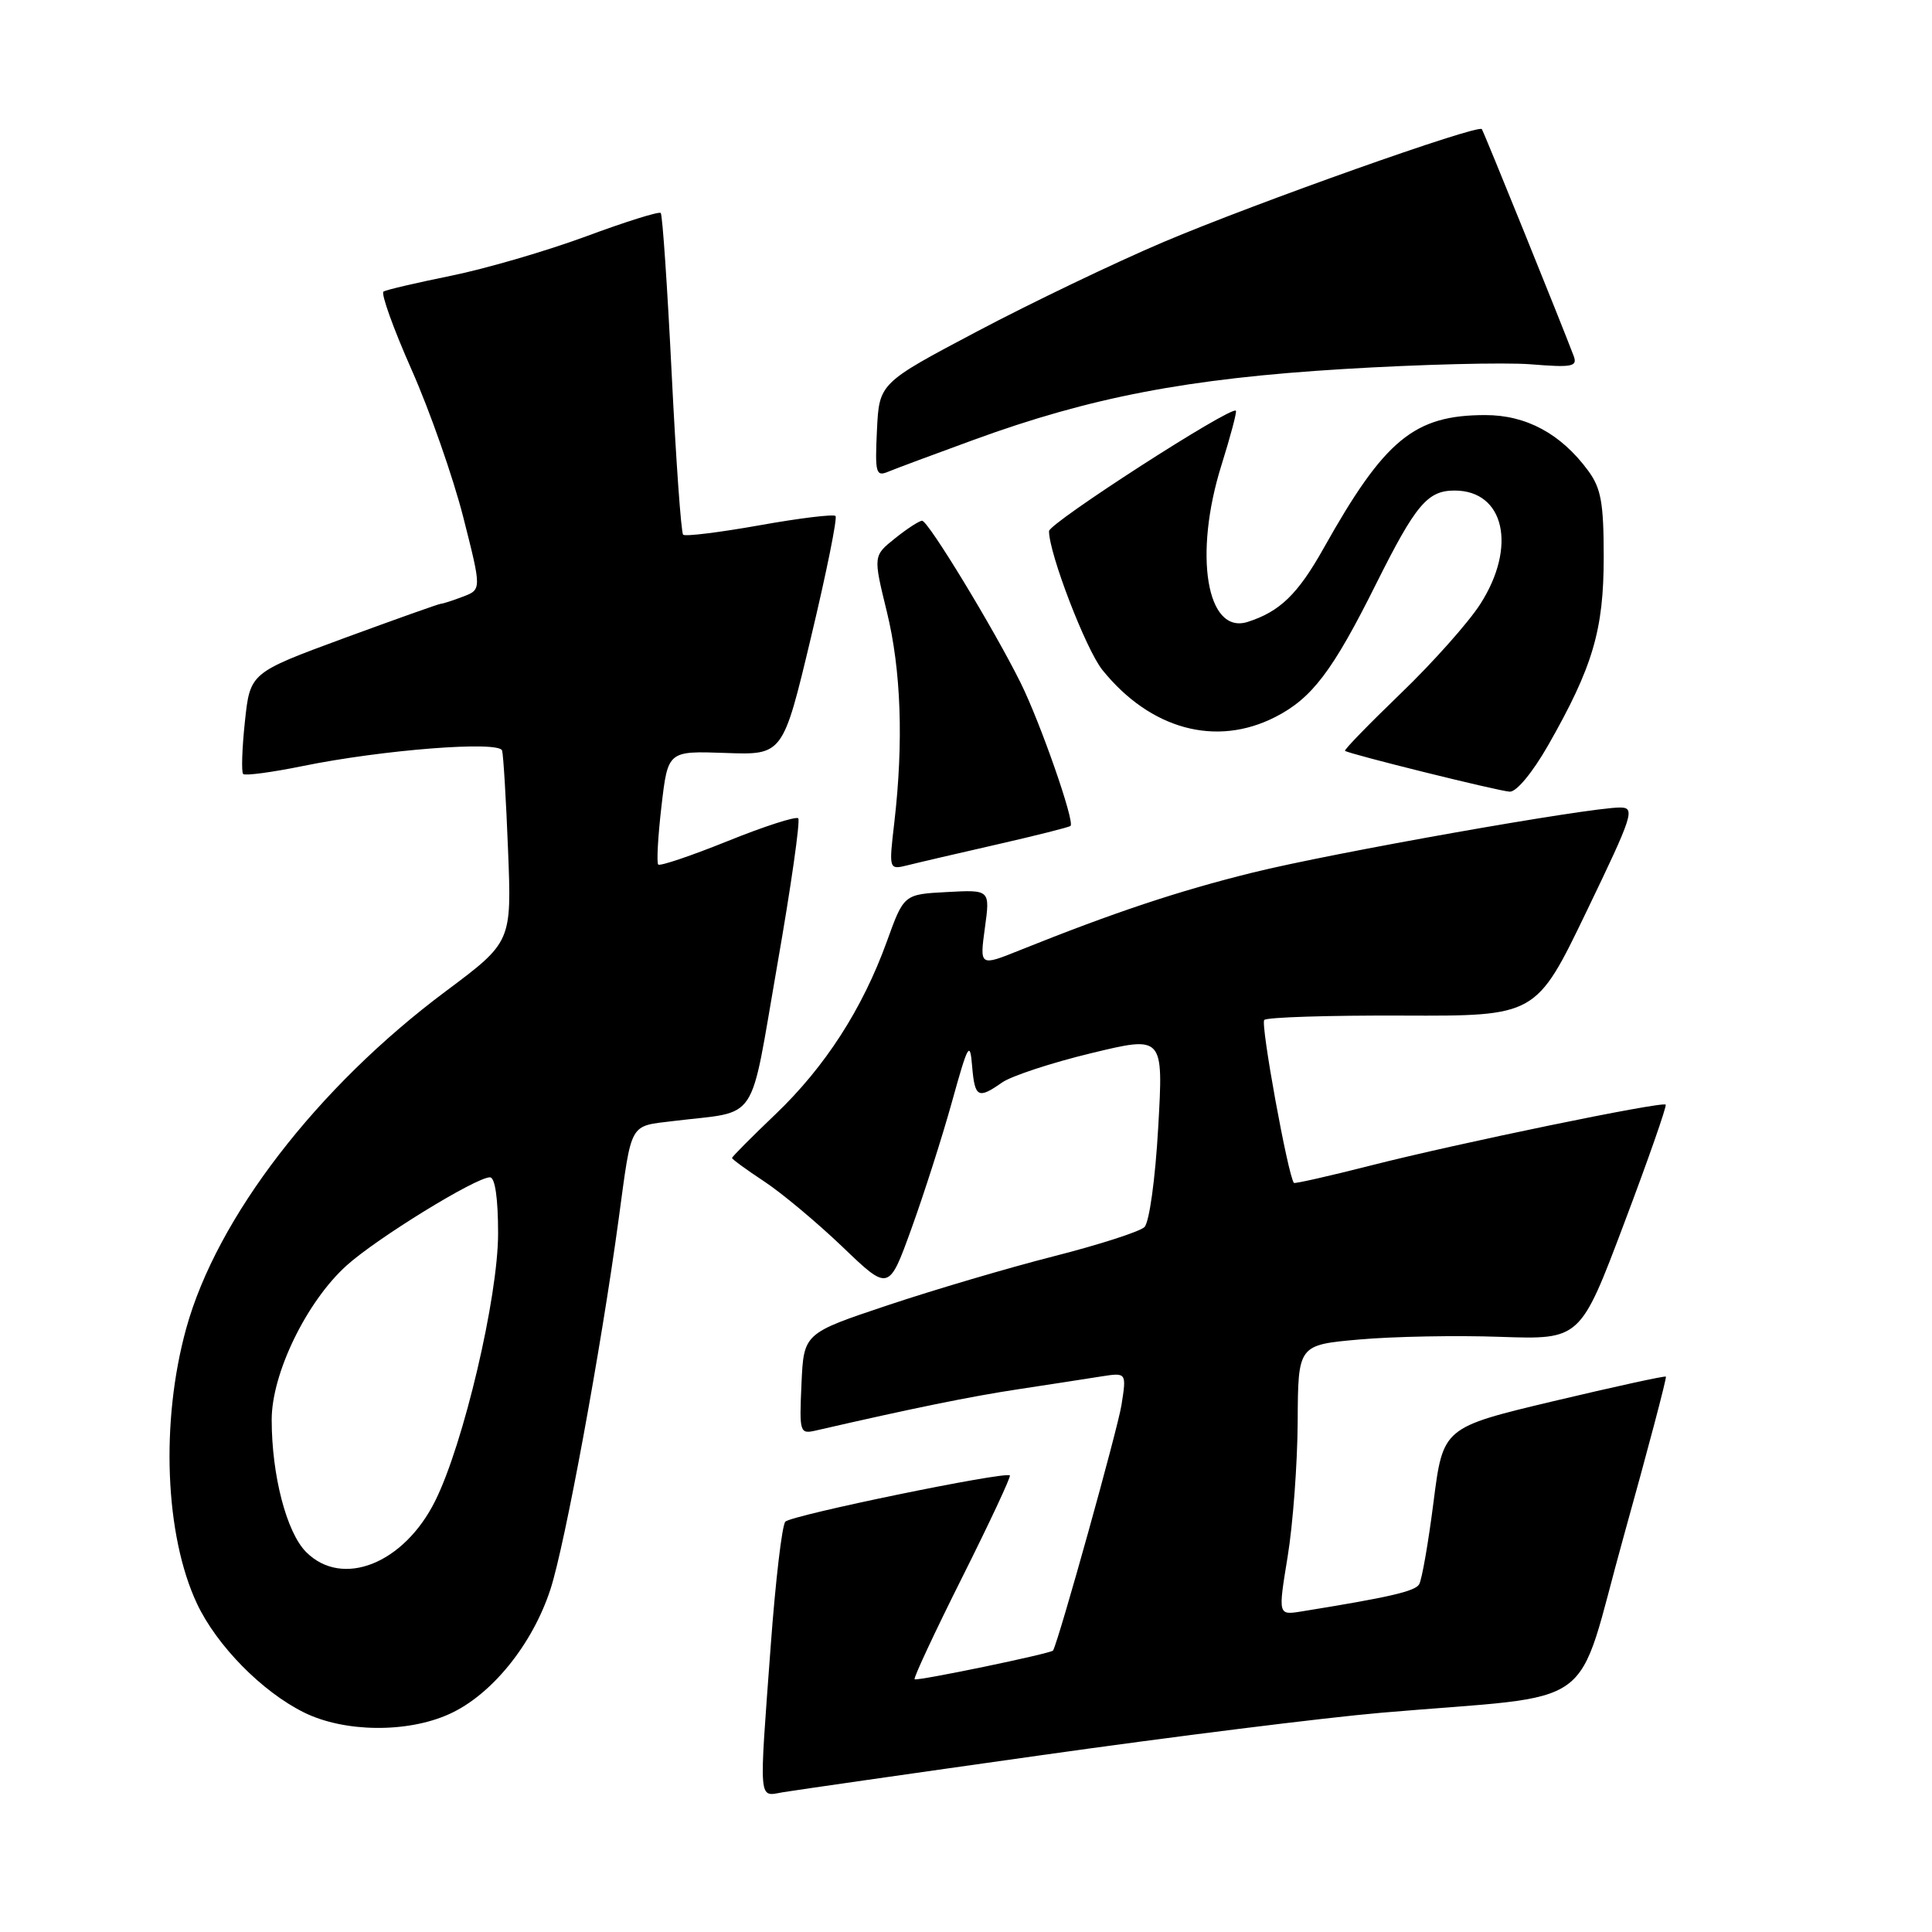 <?xml version="1.0" encoding="UTF-8" standalone="no"?>
<!DOCTYPE svg PUBLIC "-//W3C//DTD SVG 1.1//EN" "http://www.w3.org/Graphics/SVG/1.1/DTD/svg11.dtd" >
<svg xmlns="http://www.w3.org/2000/svg" xmlns:xlink="http://www.w3.org/1999/xlink" version="1.1" viewBox="0 0 256 256">
 <g >
 <path fill="currentColor"
d=" M 138.00 232.57 C 155.32 230.12 175.57 227.59 183.00 226.95 C 212.56 224.40 208.52 227.34 215.15 203.57 C 218.36 192.06 220.87 182.54 220.74 182.41 C 220.61 182.28 213.91 183.75 205.85 185.66 C 191.21 189.15 191.21 189.15 189.95 199.02 C 189.26 204.44 188.40 209.36 188.04 209.94 C 187.46 210.87 184.07 211.65 172.42 213.53 C 169.35 214.02 169.35 214.02 170.62 206.26 C 171.32 201.99 171.92 193.93 171.95 188.35 C 172.00 178.21 172.00 178.21 180.12 177.49 C 184.59 177.09 193.01 176.93 198.82 177.14 C 209.40 177.50 209.40 177.50 215.21 162.09 C 218.41 153.62 220.88 146.55 220.71 146.37 C 220.24 145.91 193.09 151.51 181.57 154.45 C 176.11 155.84 171.55 156.87 171.45 156.74 C 170.67 155.79 167.00 135.66 167.52 135.15 C 167.87 134.79 176.13 134.53 185.85 134.57 C 203.54 134.64 203.54 134.64 210.20 120.82 C 216.41 107.94 216.71 107.00 214.66 107.00 C 210.49 107.00 176.47 113.02 166.00 115.62 C 156.12 118.06 147.59 120.91 135.15 125.90 C 129.81 128.05 129.81 128.05 130.50 122.97 C 131.20 117.89 131.20 117.89 125.49 118.20 C 119.77 118.50 119.77 118.50 117.52 124.73 C 114.28 133.69 109.34 141.35 102.75 147.65 C 99.59 150.67 97.00 153.27 97.00 153.44 C 97.00 153.60 98.91 155.00 101.25 156.54 C 103.59 158.08 108.26 161.99 111.64 165.22 C 117.77 171.10 117.77 171.10 120.77 162.80 C 122.42 158.24 124.84 150.68 126.14 146.00 C 128.27 138.32 128.53 137.86 128.81 141.25 C 129.16 145.44 129.59 145.68 132.79 143.43 C 134.03 142.57 139.34 140.82 144.60 139.55 C 154.16 137.24 154.16 137.24 153.47 149.37 C 153.08 156.25 152.29 161.97 151.64 162.60 C 151.01 163.20 145.61 164.94 139.64 166.46 C 133.67 167.98 123.77 170.90 117.64 172.95 C 106.50 176.67 106.50 176.67 106.20 183.37 C 105.91 189.90 105.96 190.05 108.20 189.53 C 120.90 186.61 128.69 185.02 135.00 184.07 C 139.12 183.44 144.03 182.69 145.89 182.39 C 149.28 181.86 149.28 181.86 148.60 186.18 C 148.10 189.35 140.36 217.15 139.54 218.70 C 139.33 219.09 121.49 222.79 121.19 222.51 C 121.02 222.35 123.86 216.27 127.50 209.00 C 131.14 201.73 133.98 195.66 133.81 195.50 C 133.20 194.94 104.82 200.78 104.06 201.63 C 103.62 202.11 102.76 209.47 102.13 218.00 C 100.56 239.25 100.46 238.04 103.75 237.48 C 105.26 237.23 120.67 235.01 138.00 232.57 Z  M 59.56 227.11 C 65.14 224.58 70.54 217.92 72.93 210.61 C 74.84 204.80 79.65 178.70 81.98 161.50 C 83.74 148.52 83.32 149.27 89.25 148.54 C 100.72 147.13 99.24 149.36 102.98 127.94 C 104.81 117.51 106.06 108.73 105.77 108.43 C 105.47 108.14 101.27 109.49 96.44 111.44 C 91.61 113.39 87.46 114.79 87.22 114.56 C 86.99 114.32 87.18 110.84 87.65 106.81 C 88.50 99.50 88.50 99.50 96.12 99.77 C 103.74 100.05 103.74 100.05 107.46 84.45 C 109.51 75.87 110.97 68.64 110.71 68.37 C 110.44 68.11 105.90 68.66 100.61 69.61 C 95.32 70.55 90.78 71.11 90.52 70.85 C 90.25 70.59 89.57 60.98 89.00 49.50 C 88.43 38.02 87.78 28.44 87.55 28.22 C 87.32 27.99 82.86 29.39 77.63 31.33 C 72.40 33.26 64.38 35.60 59.81 36.53 C 55.24 37.46 51.19 38.40 50.82 38.63 C 50.44 38.85 52.11 43.51 54.53 48.97 C 56.95 54.43 60.03 63.22 61.38 68.51 C 63.82 78.12 63.82 78.12 61.34 79.06 C 59.98 79.58 58.67 80.00 58.43 80.00 C 58.18 80.00 52.40 82.06 45.56 84.57 C 33.14 89.15 33.14 89.15 32.45 95.62 C 32.07 99.18 31.97 102.30 32.22 102.56 C 32.48 102.81 36.02 102.34 40.09 101.51 C 50.71 99.34 66.14 98.14 66.53 99.45 C 66.70 100.03 67.06 105.97 67.32 112.66 C 67.80 124.82 67.80 124.82 59.06 131.35 C 42.02 144.07 28.72 161.35 24.67 176.04 C 21.26 188.41 21.85 203.44 26.10 212.49 C 28.72 218.05 34.71 224.15 40.28 226.91 C 45.63 229.56 53.98 229.65 59.56 227.11 Z  M 132.17 111.88 C 137.30 110.71 141.66 109.61 141.85 109.44 C 142.45 108.92 137.87 95.80 135.25 90.50 C 131.69 83.32 122.99 69.00 122.18 69.00 C 121.81 69.01 120.19 70.05 118.60 71.33 C 115.70 73.65 115.70 73.65 117.51 81.05 C 119.40 88.76 119.74 98.31 118.50 108.99 C 117.77 115.27 117.77 115.27 120.31 114.64 C 121.70 114.29 127.04 113.05 132.17 111.88 Z  M 205.14 98.75 C 211.06 88.36 212.50 83.48 212.50 73.83 C 212.50 66.59 212.15 64.68 210.41 62.33 C 206.82 57.47 202.23 55.00 196.82 55.00 C 187.39 55.00 183.47 58.23 175.38 72.66 C 171.97 78.74 169.58 81.05 165.31 82.41 C 159.88 84.12 158.12 73.50 161.86 61.60 C 163.05 57.80 163.91 54.57 163.76 54.42 C 163.11 53.77 139.00 69.31 139.00 70.38 C 139.00 73.35 143.89 86.06 146.07 88.77 C 152.42 96.65 161.12 99.02 168.98 95.01 C 173.85 92.52 176.57 88.94 182.34 77.37 C 187.59 66.86 189.15 65.00 192.74 65.00 C 199.35 65.00 201.03 72.44 196.14 80.05 C 194.57 82.50 189.83 87.82 185.61 91.88 C 181.39 95.95 178.06 99.37 178.22 99.49 C 178.75 99.91 198.50 104.81 200.04 104.90 C 200.93 104.96 203.07 102.37 205.14 98.75 Z  M 129.00 58.29 C 144.49 52.63 157.41 50.15 178.00 48.90 C 188.18 48.28 199.34 48.00 202.81 48.27 C 208.37 48.72 209.06 48.58 208.51 47.14 C 206.91 42.90 196.61 17.45 196.35 17.11 C 195.84 16.44 166.44 26.87 154.19 32.06 C 147.76 34.79 136.65 40.12 129.50 43.90 C 116.50 50.77 116.50 50.77 116.20 57.01 C 115.93 62.69 116.06 63.19 117.70 62.50 C 118.69 62.09 123.78 60.19 129.00 58.29 Z  M 40.57 205.66 C 37.97 203.06 36.00 195.49 36.00 188.11 C 36.00 181.99 40.62 172.48 45.91 167.70 C 49.90 164.09 63.05 156.00 64.92 156.00 C 65.60 156.00 66.00 158.80 66.00 163.43 C 66.00 171.89 61.43 191.31 57.67 198.87 C 53.52 207.21 45.36 210.45 40.57 205.66 Z "/>
</g>
</svg>